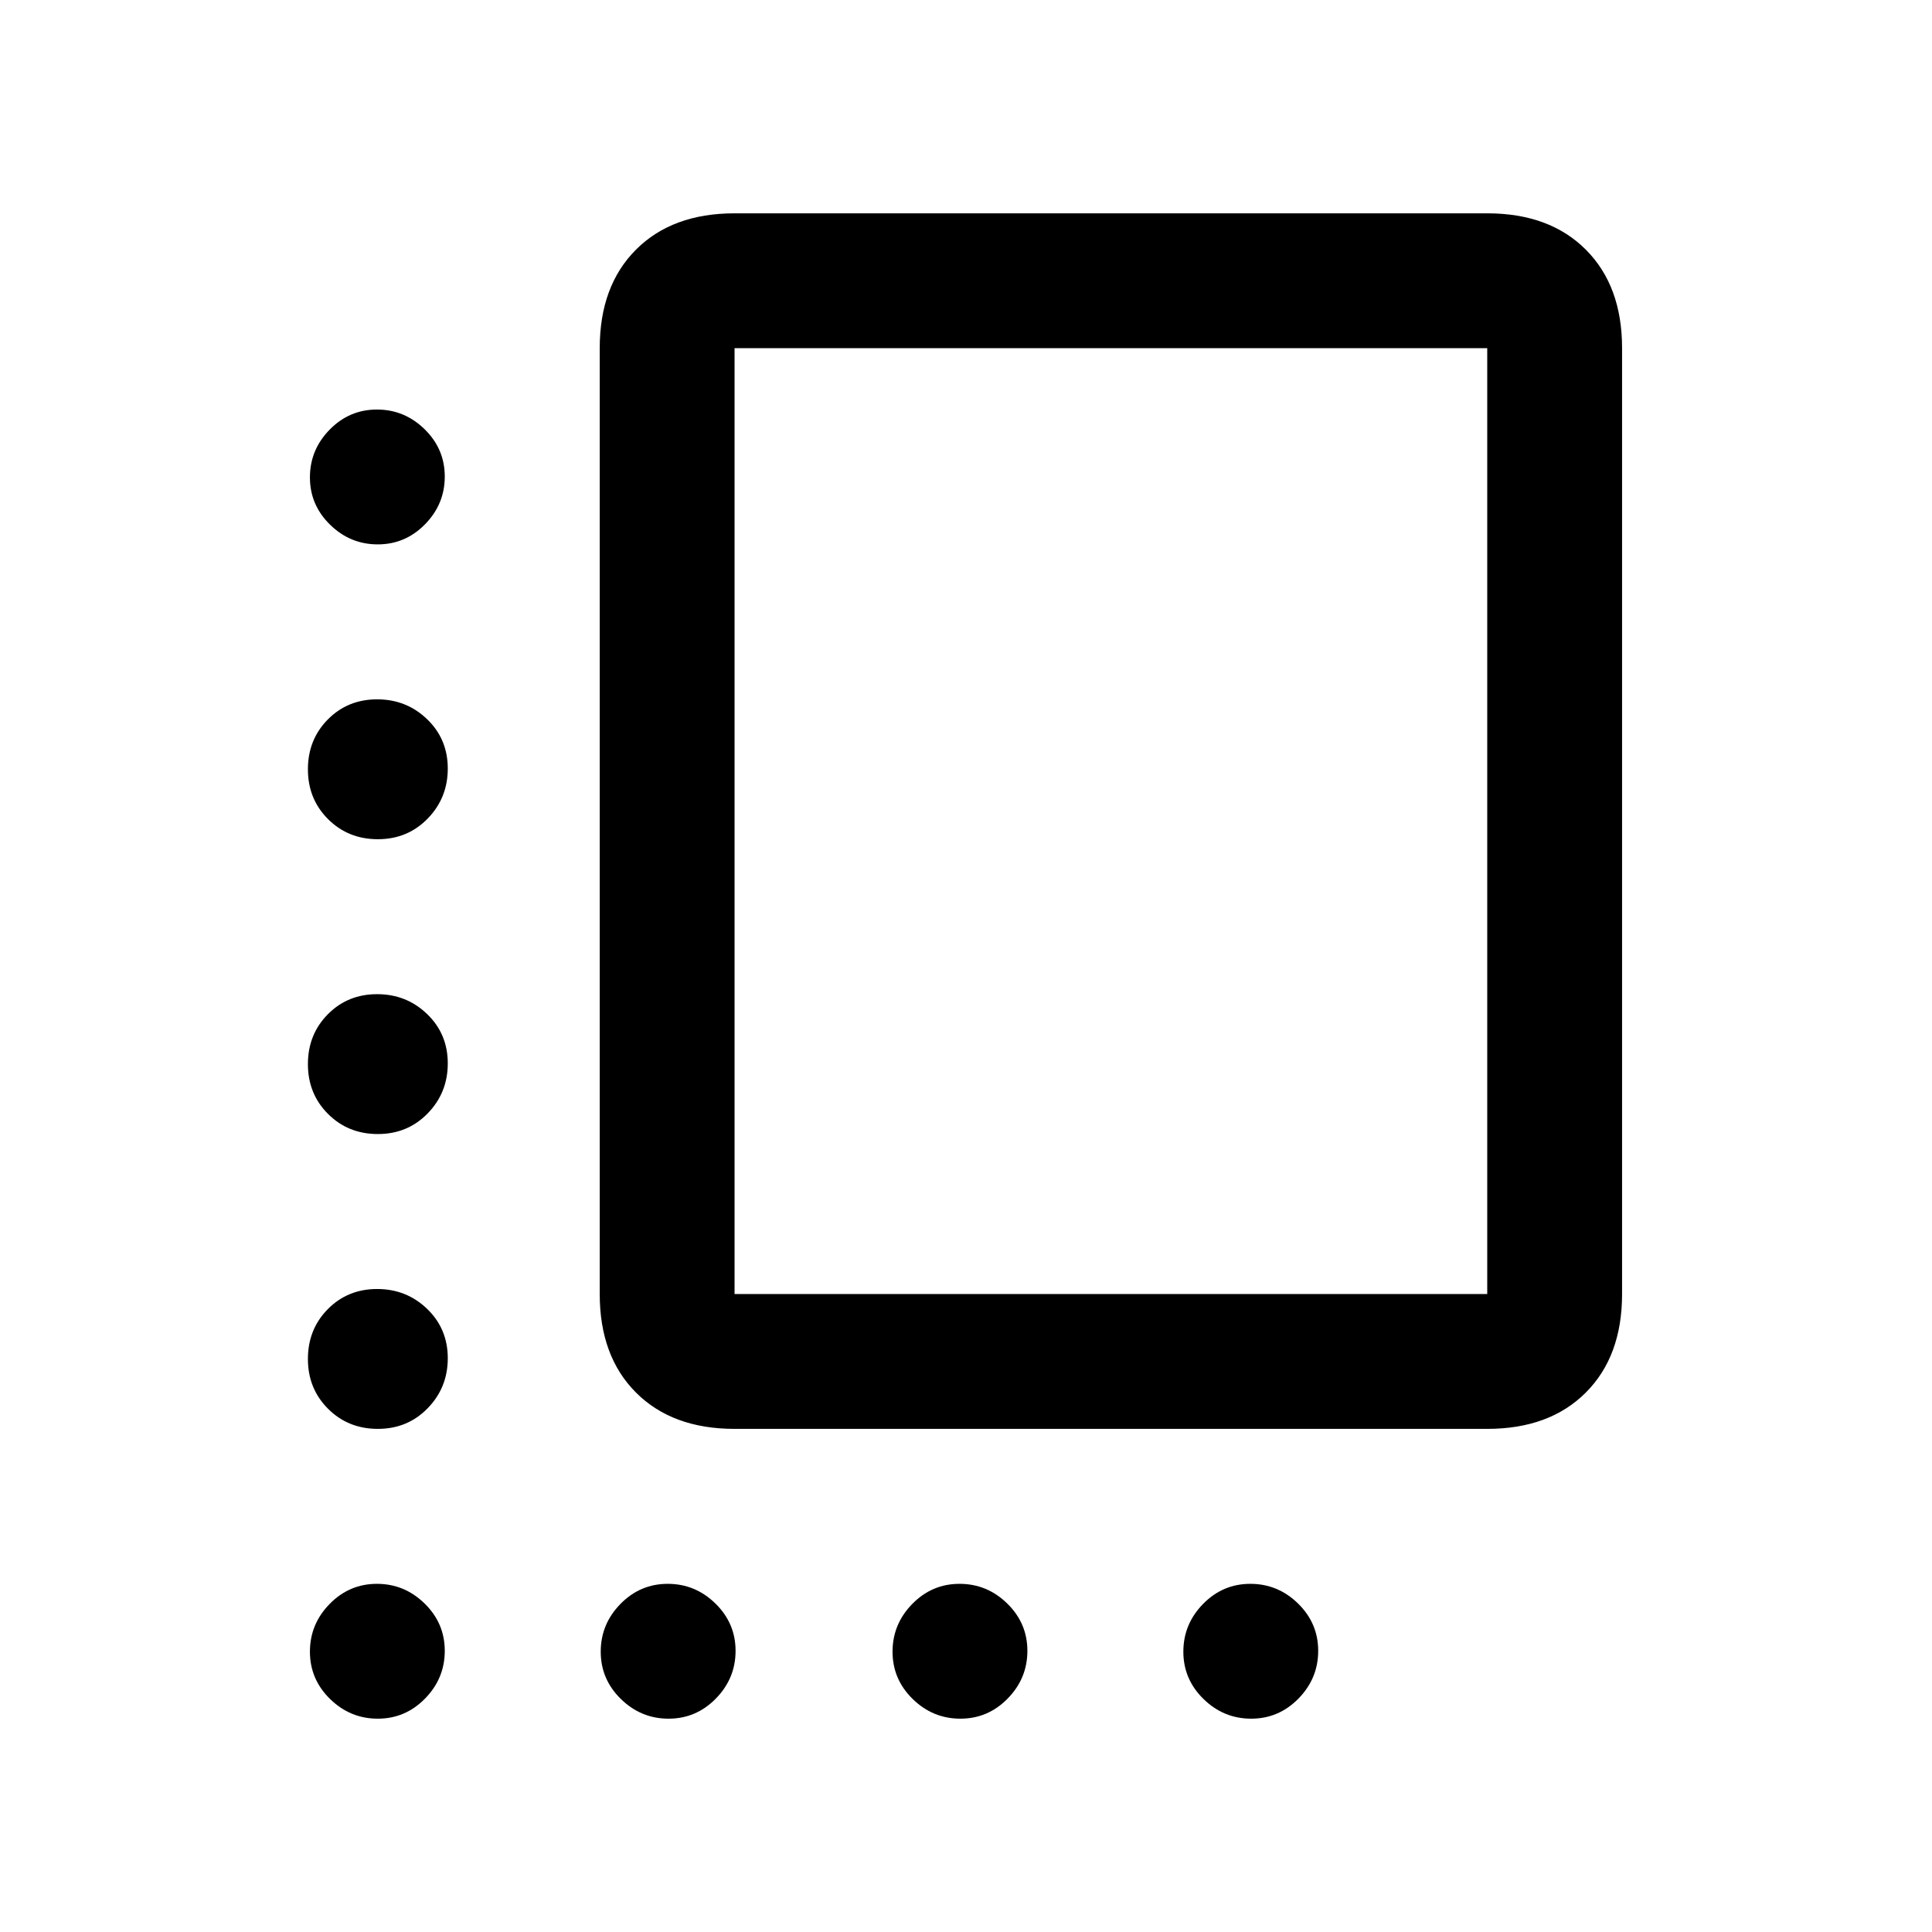 <svg xmlns="http://www.w3.org/2000/svg" height="20" viewBox="0 -960 960 960" width="20"><path d="M365-250q-30.94 0-48.97-18.03Q298-286.06 298-317v-470q0-30.94 18.03-48.97Q334.06-854 365-854h374q30.94 0 48.97 18.03Q806-817.94 806-787v470q0 30.94-18.03 48.97Q769.94-250 739-250H365Zm0-67h374v-470H365v470Zm187-235ZM187.71-689.5q-13.71 0-23.71-9.79t-10-23.5q0-13.71 9.79-23.71t23.5-10q13.71 0 23.71 9.79t10 23.5q0 13.71-9.79 23.71t-23.5 10Zm.05 146.5Q173-543 163-552.99q-10-9.98-10-24.75 0-14.76 9.89-24.76 9.88-10 24.5-10 14.61 0 24.86 9.89 10.25 9.88 10.25 24.5 0 14.61-9.99 24.86Q202.53-543 187.76-543Zm0 146.5q-14.76 0-24.76-9.99-10-9.98-10-24.75 0-14.76 9.89-24.76 9.88-10 24.5-10 14.61 0 24.86 9.89 10.25 9.88 10.25 24.5 0 14.61-9.99 24.86-9.98 10.25-24.75 10.25Zm0 146.5Q173-250 163-259.99q-10-9.98-10-24.75 0-14.76 9.89-24.76 9.88-10 24.5-10 14.61 0 24.86 9.89 10.25 9.88 10.25 24.5 0 14.61-9.99 24.86Q202.53-250 187.76-250Zm-.05 144Q174-106 164-115.79t-10-23.5q0-13.71 9.79-23.71t23.5-10q13.71 0 23.71 9.79t10 23.5q0 13.71-9.79 23.71t-23.5 10Zm144.5 0q-13.71 0-23.71-9.79t-10-23.5q0-13.71 9.79-23.71t23.5-10q13.71 0 23.71 9.79t10 23.5q0 13.71-9.79 23.71t-23.5 10Zm145 0q-13.71 0-23.71-9.79t-10-23.5q0-13.71 9.79-23.71t23.5-10q13.71 0 23.71 9.79t10 23.5q0 13.71-9.79 23.71t-23.5 10Zm144.5 0Q608-106 598-115.79t-10-23.5q0-13.71 9.79-23.71t23.5-10q13.71 0 23.71 9.79t10 23.5q0 13.71-9.79 23.71t-23.5 10Z"/></svg>